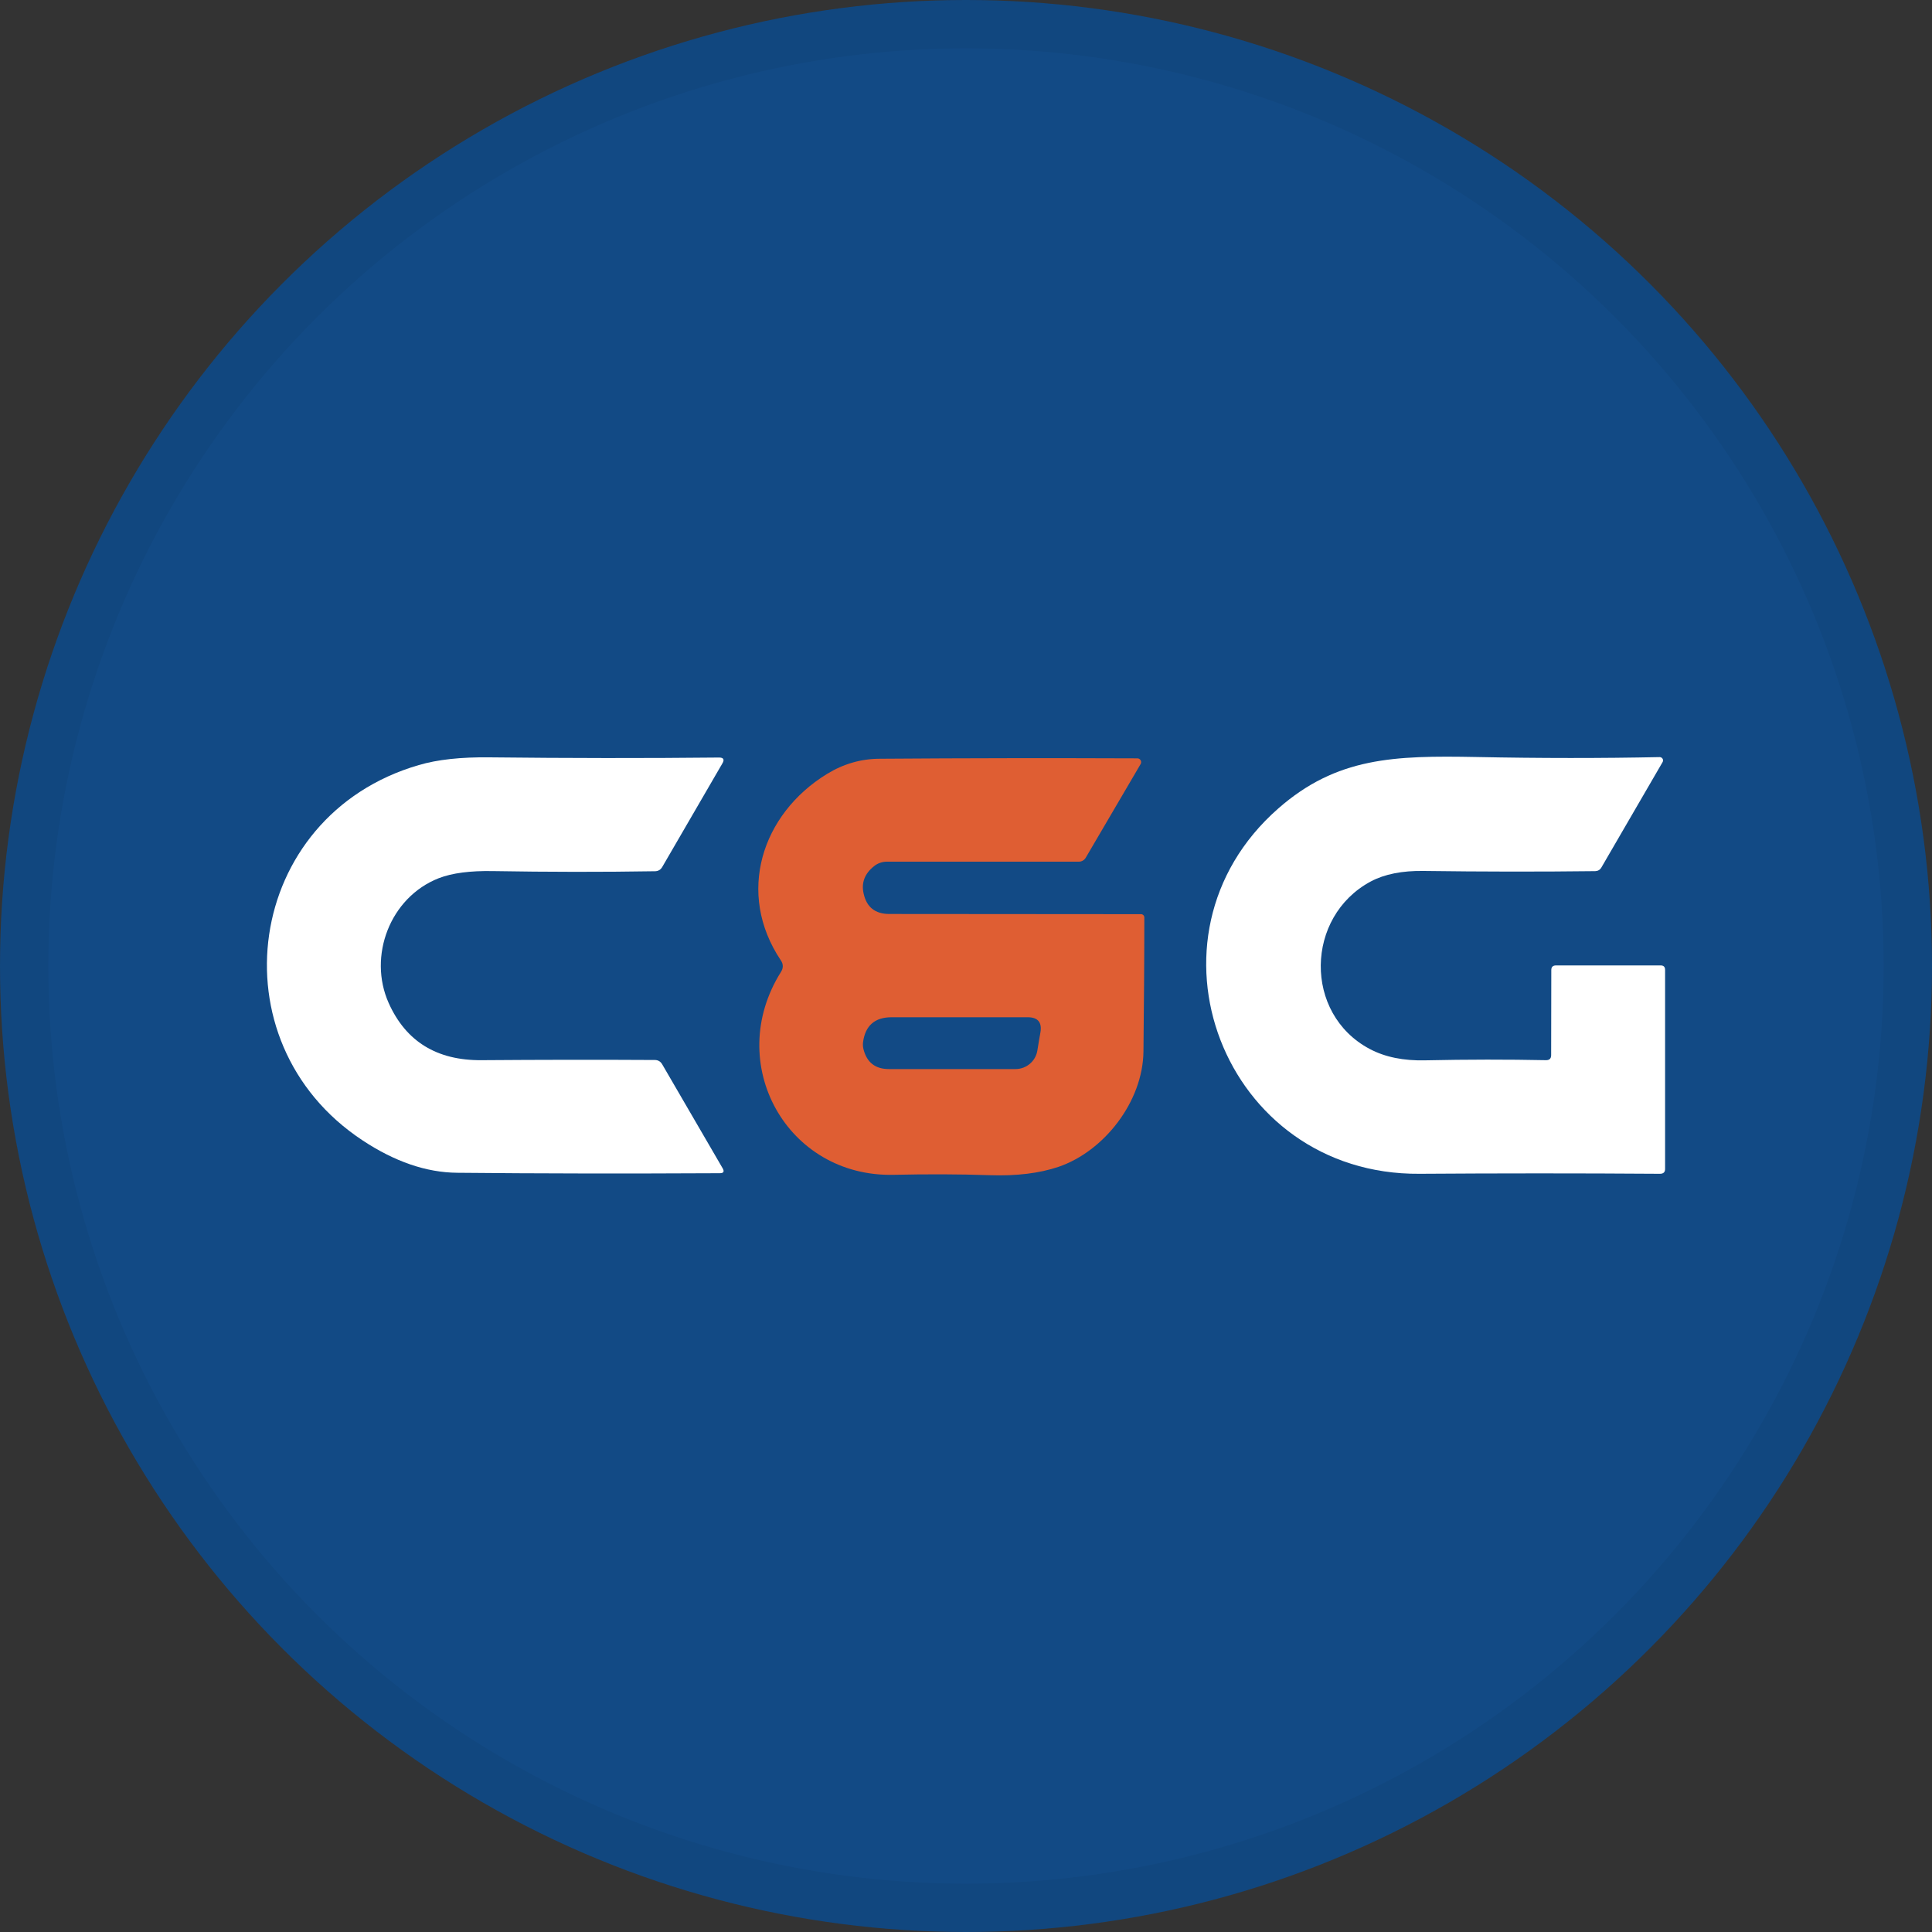 <svg width="40" height="40" viewBox="0 0 40 40" fill="none" xmlns="http://www.w3.org/2000/svg">
<rect x="0" y="0" width="40" height="40" fill="#333333" stroke="none"/>
<circle cx="20" cy="20" r="20" fill="#124A85"/>
<path d="M17.878 21.721C17.866 21.674 17.864 21.628 17.869 21.58C17.915 21.233 18.113 21.059 18.462 21.059H21.278C21.489 21.059 21.577 21.166 21.542 21.374C21.522 21.482 21.501 21.61 21.478 21.753C21.441 21.973 21.25 22.134 21.025 22.134H18.405C18.122 22.134 17.947 21.996 17.878 21.721Z" fill="#124A85"/>
<path d="M32.115 21.847L32.118 20.084C32.118 20.02 32.15 19.988 32.216 19.988H34.381C34.443 19.987 34.474 20.018 34.474 20.081V24.196C34.476 24.267 34.441 24.302 34.368 24.302C32.678 24.29 31.019 24.291 29.393 24.302C25.325 24.336 23.435 19.397 26.465 16.739C27.676 15.675 28.872 15.641 30.563 15.673C31.895 15.7 33.161 15.7 34.361 15.675C34.4 15.675 34.43 15.705 34.432 15.742C34.432 15.754 34.428 15.767 34.423 15.777L33.154 17.962C33.126 18.009 33.083 18.034 33.028 18.036C31.865 18.05 30.681 18.048 29.476 18.032C29.032 18.025 28.665 18.098 28.38 18.25C27.023 18.976 26.984 20.99 28.359 21.718C28.676 21.886 29.058 21.964 29.508 21.953C30.384 21.934 31.218 21.934 32.009 21.95C32.08 21.95 32.115 21.916 32.115 21.845V21.847Z" fill="white"/>
<path d="M8.047 20.766C8.403 21.562 9.043 21.957 9.969 21.95C11.178 21.941 12.373 21.939 13.557 21.946C13.626 21.946 13.677 21.978 13.711 22.037L14.961 24.187C15.001 24.256 14.982 24.29 14.902 24.29C12.918 24.3 11.105 24.297 9.468 24.281C8.827 24.276 8.172 24.051 7.503 23.608C4.409 21.564 5.059 16.889 8.67 15.84C9.056 15.726 9.543 15.673 10.132 15.68C11.768 15.698 13.353 15.7 14.888 15.684C14.98 15.684 15.003 15.725 14.957 15.804L13.711 17.95C13.677 18.008 13.628 18.036 13.562 18.038C12.46 18.056 11.343 18.054 10.208 18.035C9.735 18.026 9.36 18.075 9.082 18.183C8.072 18.58 7.615 19.799 8.047 20.766Z" fill="white"/>
<path d="M17.881 18.502C17.942 18.781 18.118 18.921 18.406 18.923L23.624 18.927C23.662 18.927 23.692 18.957 23.692 18.995C23.692 19.921 23.684 20.845 23.674 21.769C23.663 22.806 22.86 23.837 21.913 24.159C21.521 24.291 21.047 24.35 20.49 24.331C19.851 24.309 19.19 24.308 18.512 24.323C16.289 24.38 14.981 22.014 16.169 20.123C16.22 20.042 16.22 19.96 16.165 19.881C15.239 18.496 15.765 16.852 17.128 16.02C17.465 15.815 17.827 15.71 18.215 15.709C19.996 15.696 21.773 15.694 23.548 15.701C23.591 15.701 23.626 15.737 23.626 15.779C23.626 15.793 23.623 15.806 23.616 15.818L22.479 17.758C22.449 17.808 22.396 17.84 22.337 17.84H18.362C18.266 17.84 18.172 17.872 18.098 17.932C17.902 18.086 17.829 18.277 17.881 18.502ZM17.877 21.721C17.946 21.996 18.121 22.134 18.404 22.134H21.024C21.249 22.134 21.44 21.973 21.477 21.753C21.5 21.61 21.521 21.482 21.541 21.375C21.576 21.166 21.488 21.061 21.277 21.061H18.461C18.112 21.061 17.914 21.233 17.868 21.58C17.863 21.628 17.865 21.674 17.877 21.721Z" fill="#DF5E33"/>
<circle cx="20" cy="20" r="19.5" stroke="black" stroke-opacity="0.05"/>
</svg>
